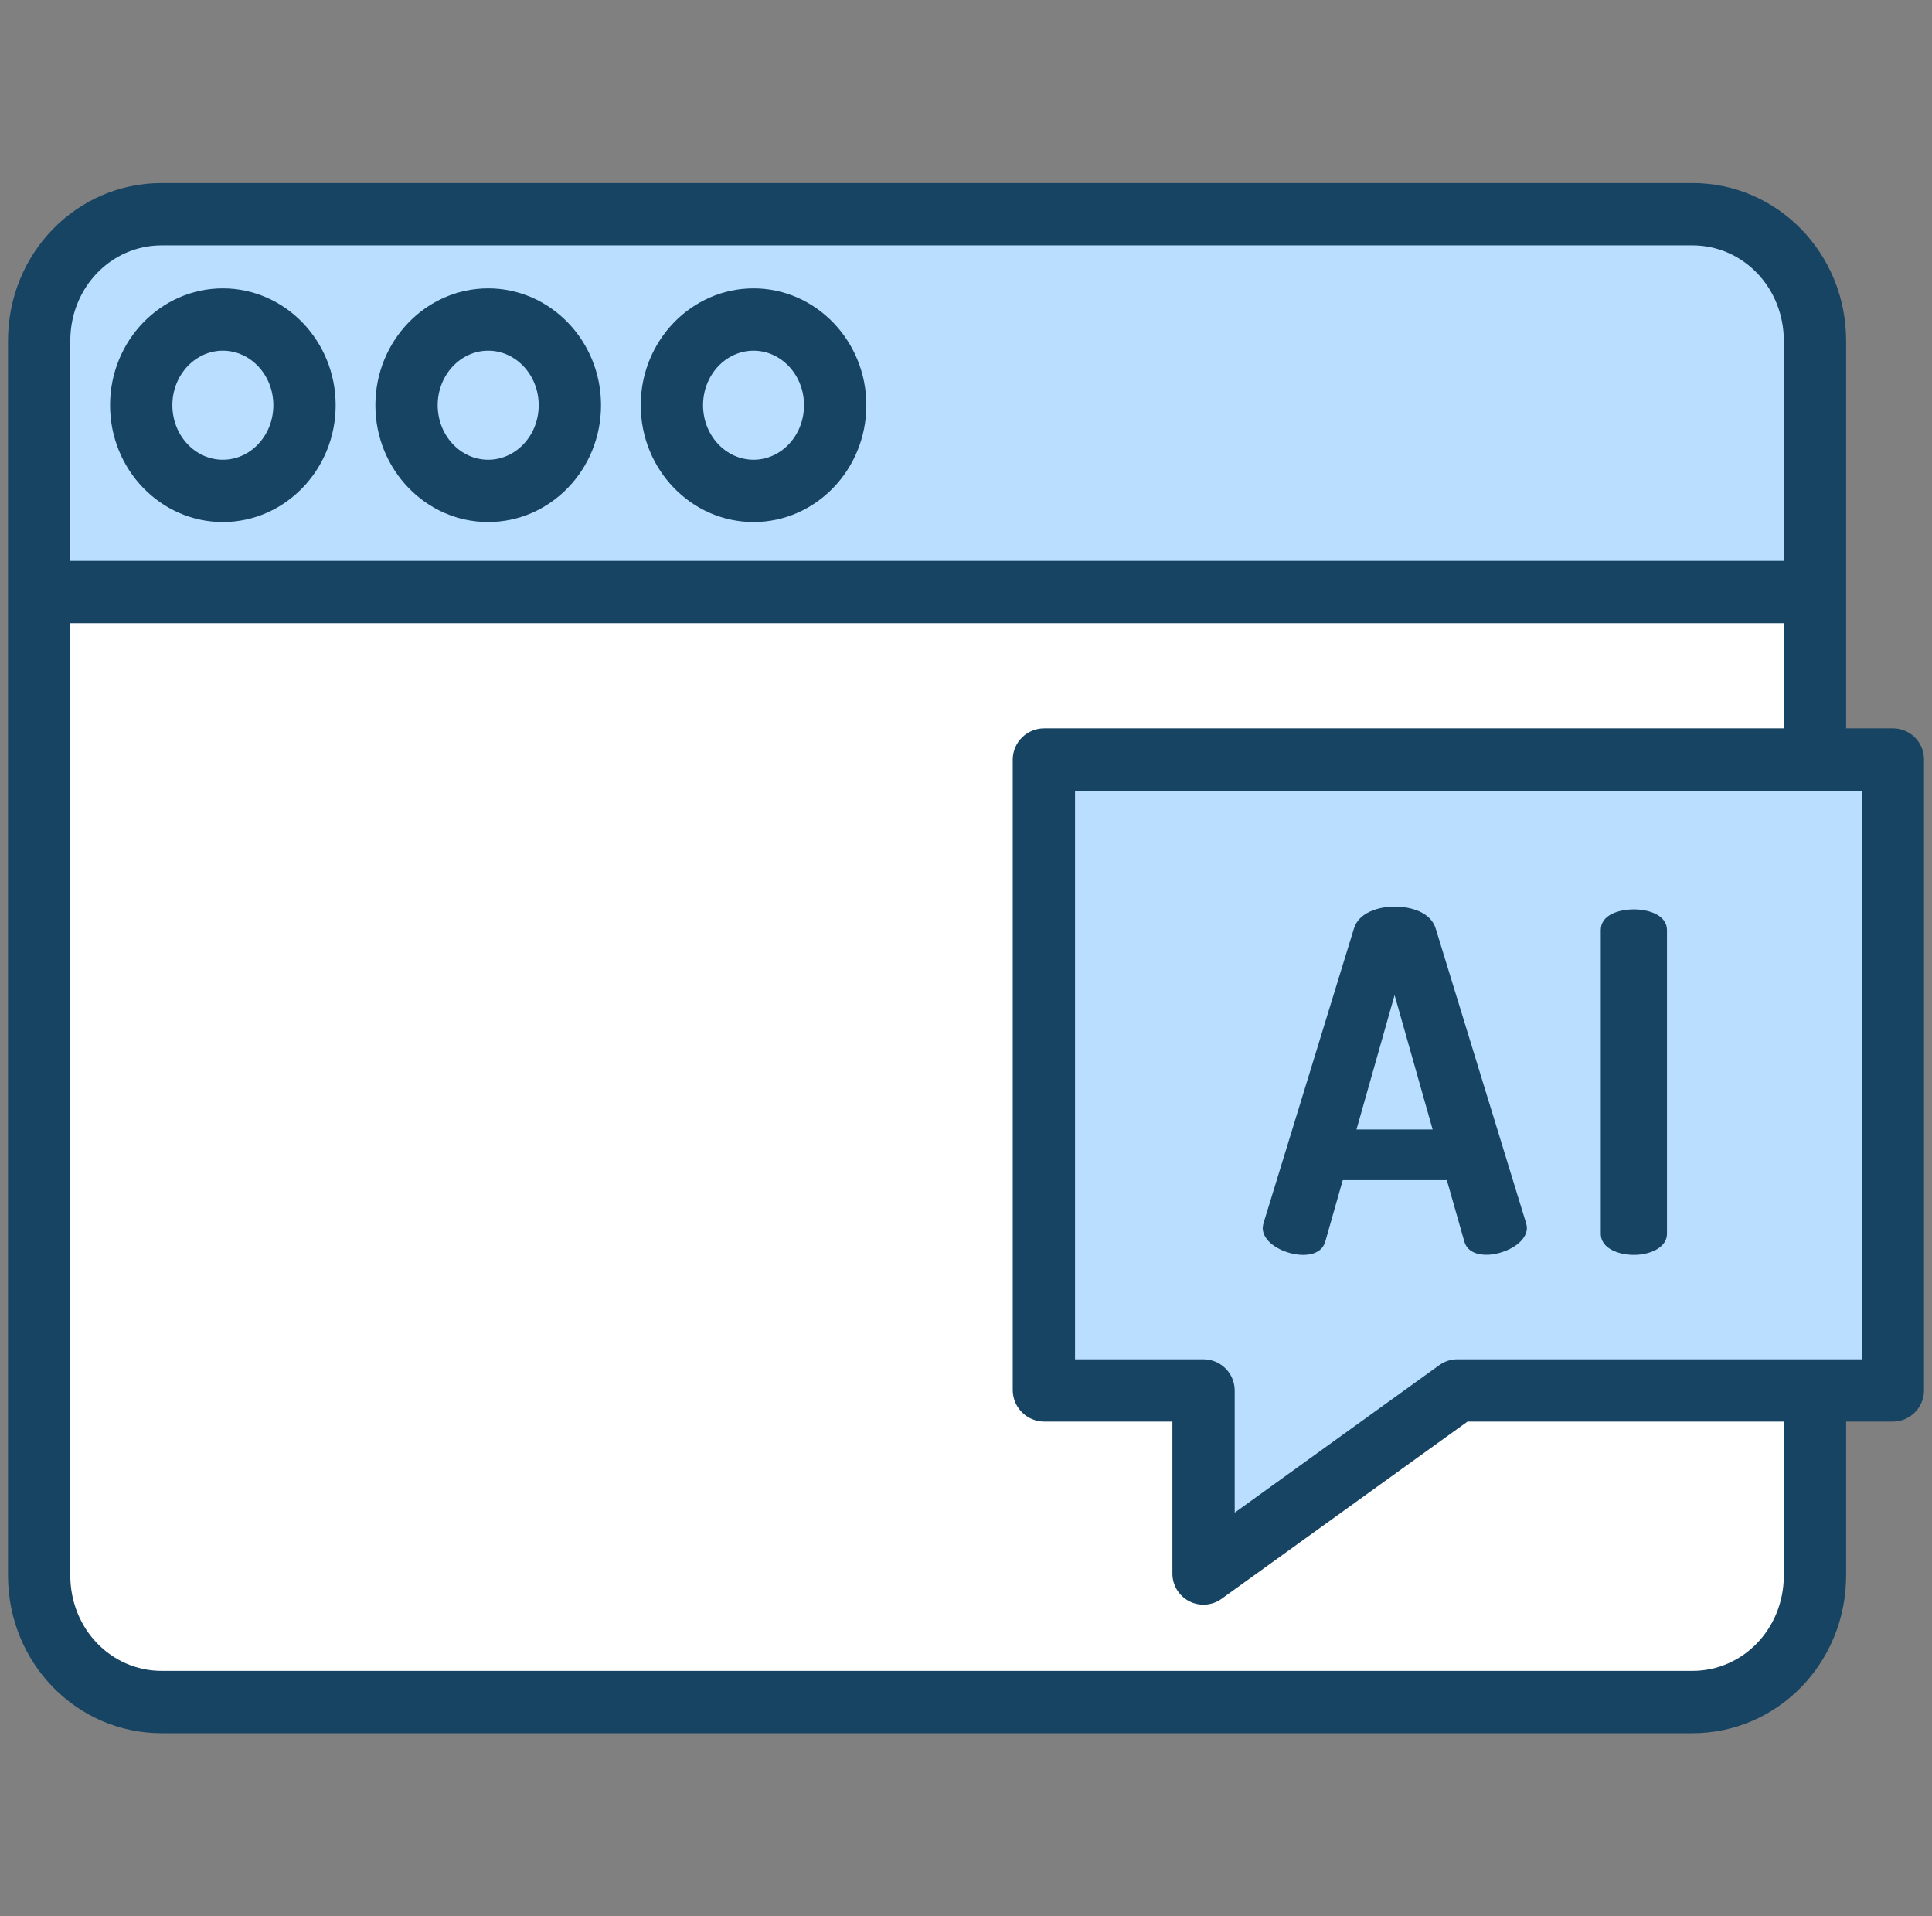 <svg width="121" height="120" viewBox="0 0 121 120" fill="none" xmlns="http://www.w3.org/2000/svg">
<rect x="0" y="0" width="121" height="120" fill="#808080" stroke="none"/>
<g clip-path="url(#clip0_88_287)">
<path d="M118.549 47.553V87.064H91.278L75.359 98.537V87.064H65.405V47.553H118.549ZM104.259 77.264V58.239C104.259 57.42 103.292 57.069 102.356 57.069C101.39 57.069 100.453 57.42 100.453 58.239V77.264C100.453 78.054 101.39 78.463 102.356 78.463C103.292 78.463 104.259 78.054 104.259 77.264ZM95.508 76.883C95.499 76.784 95.48 76.686 95.449 76.59L89.8 58.18C89.537 57.303 88.454 56.893 87.342 56.893C86.258 56.893 85.176 57.303 84.912 58.18L79.263 76.59C79.236 76.686 79.216 76.784 79.205 76.883C79.205 77.819 80.58 78.463 81.605 78.463C82.249 78.463 82.747 78.258 82.892 77.702L84.005 73.81H90.708L91.82 77.702C91.966 78.258 92.464 78.463 93.108 78.463C94.132 78.463 95.508 77.791 95.508 76.883Z" fill="#BADEFF"/>
<path d="M113.671 87.073V98.649C113.671 103.093 110.237 106.695 106 106.695H10.122C5.885 106.695 2.451 103.093 2.451 98.649V37.139H113.671V47.553H65.405V87.064H75.359V98.537L91.278 87.064H113.671V87.073Z" fill="white"/>
<path d="M113.671 21.351V37.139H2.451V21.351C2.451 16.907 5.885 13.305 10.122 13.305H106C110.237 13.305 113.671 16.907 113.671 21.351ZM52.307 25.375C52.307 22.413 50.02 20.01 47.195 20.01C44.371 20.01 42.081 22.413 42.081 25.375C42.081 28.34 44.371 30.739 47.195 30.739C50.02 30.739 52.307 28.337 52.307 25.375ZM35.691 25.375C35.691 22.413 33.4 20.01 30.575 20.01C27.751 20.01 25.461 22.413 25.461 25.375C25.461 28.34 27.751 30.739 30.575 30.739C33.4 30.739 35.691 28.337 35.691 25.375ZM19.071 25.375C19.071 22.413 16.78 20.01 13.957 20.01C11.132 20.01 8.844 22.413 8.844 25.375C8.844 28.34 11.132 30.739 13.957 30.739C16.78 30.739 19.071 28.337 19.071 25.375Z" fill="#BADEFF"/>
<path d="M87.342 61.839L89.887 70.824H84.795L87.342 61.839Z" fill="#BADEFF"/>
<path d="M47.195 20.009C50.02 20.009 52.307 22.412 52.307 25.375C52.307 28.339 50.02 30.739 47.195 30.739C44.371 30.739 42.081 28.337 42.081 25.375C42.081 22.414 44.371 20.009 47.195 20.009Z" fill="#BADEFF"/>
<path d="M30.575 20.009C33.4 20.009 35.691 22.412 35.691 25.375C35.691 28.339 33.4 30.739 30.575 30.739C27.751 30.739 25.461 28.337 25.461 25.375C25.461 22.414 27.751 20.009 30.575 20.009Z" fill="#BADEFF"/>
<path d="M13.957 20.009C16.78 20.009 19.071 22.412 19.071 25.375C19.071 28.339 16.78 30.739 13.957 30.739C11.132 30.739 8.844 28.337 8.844 25.375C8.844 22.414 11.132 20.009 13.957 20.009Z" fill="#BADEFF"/>
<path d="M30.575 18.058C26.68 18.058 23.51 21.341 23.51 25.375C23.51 29.41 26.68 32.691 30.575 32.691C34.471 32.691 37.642 29.409 37.642 25.375C37.642 21.343 34.472 18.058 30.575 18.058ZM30.575 28.788C28.831 28.788 27.412 27.257 27.412 25.375C27.412 23.494 28.831 21.961 30.575 21.961C32.32 21.961 33.739 23.493 33.739 25.375C33.739 27.259 32.32 28.788 30.575 28.788Z" fill="#184463"/>
<path d="M47.195 18.058C43.299 18.058 40.129 21.341 40.129 25.375C40.129 29.41 43.3 32.691 47.195 32.691C51.091 32.691 54.259 29.409 54.259 25.375C54.259 21.343 51.09 18.058 47.195 18.058ZM47.195 28.788C45.45 28.788 44.032 27.257 44.032 25.375C44.032 23.494 45.45 21.961 47.195 21.961C48.939 21.961 50.356 23.493 50.356 25.375C50.356 27.259 48.939 28.788 47.195 28.788Z" fill="#184463"/>
<path d="M13.957 18.058C10.061 18.058 6.893 21.341 6.893 25.375C6.893 29.41 10.061 32.691 13.957 32.691C17.851 32.691 21.022 29.409 21.022 25.375C21.022 21.343 17.852 18.058 13.957 18.058ZM13.957 28.788C12.213 28.788 10.795 27.257 10.795 25.375C10.795 23.494 12.213 21.961 13.957 21.961C15.699 21.961 17.12 23.493 17.12 25.375C17.12 27.259 15.7 28.788 13.957 28.788Z" fill="#184463"/>
<path d="M81.605 78.585C82.581 78.585 82.909 78.108 83.01 77.721L84.097 73.902H90.615L91.701 77.719C91.804 78.108 92.131 78.578 93.108 78.578C94.111 78.578 95.63 77.903 95.63 76.879C95.626 76.794 95.611 76.709 95.585 76.627L95.566 76.554L89.917 58.146C89.613 57.133 88.387 56.772 87.342 56.772C86.358 56.772 85.1 57.131 84.796 58.146L79.144 76.561C79.113 76.665 79.093 76.773 79.083 76.882C79.083 77.922 80.576 78.585 81.605 78.585ZM87.342 62.315L89.726 70.732H84.956L87.342 62.315Z" fill="#184463"/>
<path d="M102.329 78.585C103.335 78.585 104.402 78.132 104.402 77.264V58.239C104.402 57.346 103.337 56.947 102.329 56.947C101.396 56.947 100.256 57.285 100.256 58.239V77.264C100.256 78.171 101.354 78.585 102.329 78.585Z" fill="#184463"/>
<path d="M118.549 45.61H115.622V21.351C115.622 15.838 111.305 11.463 106 11.463H10.122C4.817 11.463 0.5 15.838 0.5 21.351V98.649C0.5 104.162 4.817 108.537 10.122 108.537H106C111.305 108.537 115.622 104.162 115.622 98.649V89.024H118.549C119.628 89.02 120.501 88.143 120.5 87.064V47.553C120.5 47.037 120.294 46.541 119.927 46.177C119.562 45.812 119.065 45.608 118.549 45.61ZM4.402 21.351C4.402 17.991 6.968 15.366 10.122 15.366H106C109.154 15.366 111.72 17.991 111.72 21.351V35.122H4.402V21.351ZM111.72 98.649C111.72 102.009 109.154 104.634 106 104.634H10.122C6.968 104.634 4.402 102.009 4.402 98.649V39.024H111.72V45.61H65.405C64.323 45.604 63.44 46.472 63.427 47.553V87.064C63.438 88.148 64.32 89.022 65.405 89.024H73.427V98.537C73.424 99.266 73.83 99.936 74.479 100.271C75.126 100.606 75.909 100.55 76.501 100.125L91.908 89.024H111.72V98.649ZM116.598 85.122H91.278C90.872 85.12 90.476 85.248 90.147 85.485L77.329 94.725V87.064C77.319 85.984 76.439 85.116 75.359 85.122H67.329V49.512H116.598V85.122Z" fill="#184463"/>
</g>
<defs>
<clipPath id="clip0_88_287">
<rect width="120" height="120" fill="white" transform="translate(0.5)"/>
</clipPath>
</defs>
</svg>

